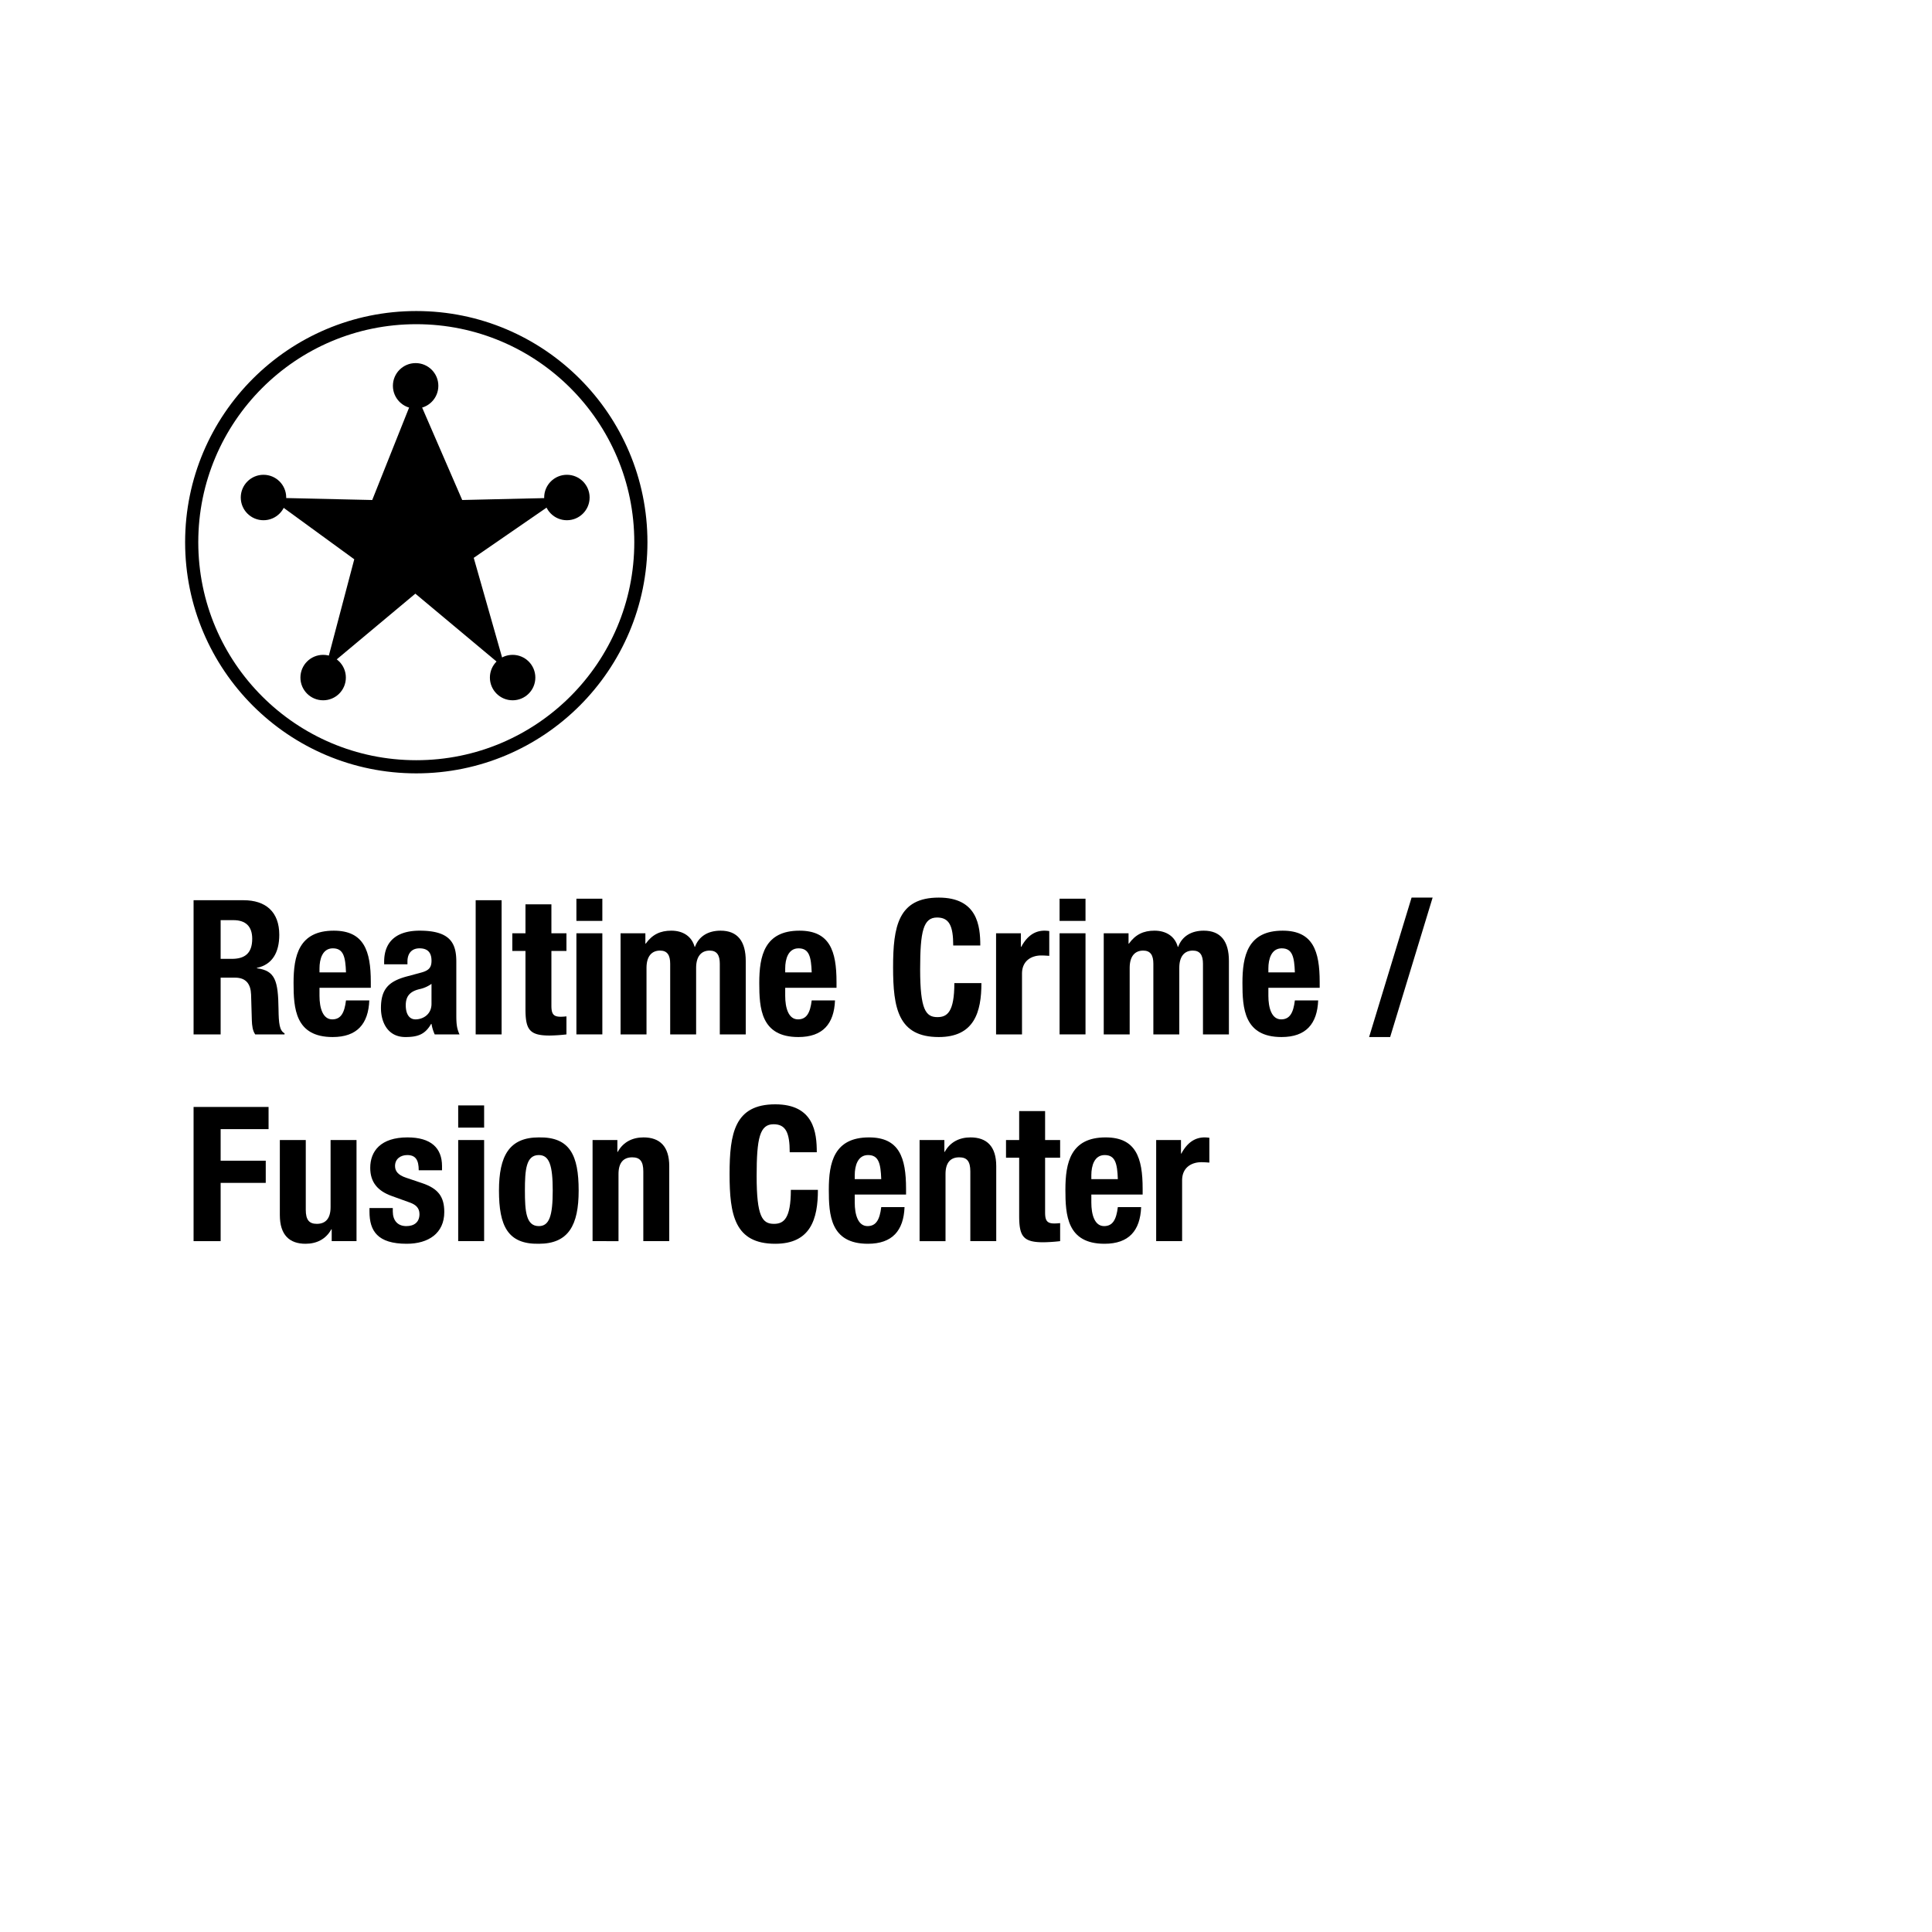 <svg id="RealtimeCrime" xmlns="http://www.w3.org/2000/svg" viewBox="0 0 1028 1028"><defs><style>.cls-1,.cls-2{fill:none;}.cls-1{stroke:#000;stroke-miterlimit:10;stroke-width:7px;}</style></defs><title>rubiksCubeText_realtimeCrime</title><path d="M103,479h26.6c11.8,0,19,6.2,19,18.4,0,9.5-3.8,15.9-11.9,17.6v0.2c9.8,1.3,11.3,6.7,11.5,21.8,0.1,7.5.5,11.4,3.2,12.8v0.6H135.8c-1.4-2-1.7-4.7-1.8-7.5l-0.4-13.7c-0.2-5.6-2.7-9-8.5-9h-7.7v30.2H103V479Zm14.4,31.2h6c6.9,0,10.8-3,10.8-10.7,0-6.6-3.5-9.9-10-9.9h-6.8v20.6Z"/><path d="M170,525.6v4.3c0,6.3,1.7,12.5,6.8,12.5,4.6,0,6.5-3.5,7.3-10.1h12.4c-0.5,12.5-6.5,19.5-19.5,19.5-20,0-20.8-15.4-20.8-28.8,0-14.4,2.8-27.8,21.4-27.8,16.1,0,19.7,10.8,19.7,27.3v3.1H170Zm14.1-8.2c-0.3-8.2-1.3-12.8-7-12.8-5.5,0-7.1,5.7-7.1,10.7v2.1h14.1Z"/><path d="M204.4,513.1v-1.3c0-12.4,8.5-16.6,18.9-16.6,16.4,0,19.5,6.8,19.5,16.5V540c0,5,.3,7.3,1.7,10.4H231.3a22.6,22.6,0,0,1-1.7-5.6h-0.2c-3.2,5.6-7.1,7-13.7,7-9.6,0-13-8.2-13-15.4,0-10.1,4.1-14.2,13.6-16.8l7.8-2.1c4.1-1.1,5.5-2.7,5.5-6.3,0-4.1-1.8-6.6-6.4-6.6-4.2,0-6.4,2.8-6.4,7v1.5H204.4Zm25.2,10.4a17.06,17.06,0,0,1-5.9,2.7c-5.6,1.2-7.8,3.9-7.8,8.7,0,4.1,1.5,7.5,5.2,7.5s8.5-2.4,8.5-8.3V523.5Z"/><path d="M253.1,479h13.8v71.4H253.1V479Z"/><path d="M279.6,481.19h13.8v15.4h8V506h-8v29.1c0,4.2.9,5.9,4.9,5.9a28.62,28.62,0,0,0,3.1-.2v9.6a86.57,86.57,0,0,1-9,.6c-10.8,0-12.8-3.3-12.8-14.2V506h-7v-9.4h7v-15.4Z"/><path d="M306.7,478.19h13.8V490H306.7v-11.8Zm0,18.4h13.8v53.8H306.7V496.6Z"/><path d="M330.2,496.6h13.2v5.5h0.2c3.5-4.9,7.8-6.9,13.6-6.9,6.3,0,10.9,3.1,12.4,8.6h0.2c2.1-5.7,7.1-8.6,13.6-8.6,9.1,0,13.4,5.7,13.4,16.1v39.1H383V512.8c0-4.5-1.5-7-5.4-7-4.4,0-7.2,3-7.2,9.2v35.4H356.6V512.8c0-4.5-1.5-7-5.4-7-4.4,0-7.2,3-7.2,9.2v35.4H330.2V496.6Z"/><path d="M417.8,525.6v4.3c0,6.3,1.7,12.5,6.8,12.5,4.6,0,6.5-3.5,7.3-10.1h12.4c-0.5,12.5-6.5,19.5-19.5,19.5-20,0-20.8-15.4-20.8-28.8,0-14.4,2.8-27.8,21.4-27.8,16.1,0,19.7,10.8,19.7,27.3v3.1H417.8Zm14.1-8.2c-0.3-8.2-1.3-12.8-7-12.8-5.5,0-7.1,5.7-7.1,10.7v2.1h14.1Z"/><path d="M507.2,503.1c0-10.4-2.1-14.9-8.6-14.9-7.3,0-9,7.3-9,27.5,0,21.6,3,25.5,9.2,25.5,5.2,0,9-2.7,9-18.1h14.4c0,15.4-3.8,28.7-22.7,28.7-21.6,0-24.3-15.4-24.3-37.1s2.7-37.1,24.3-37.1c20.6,0,22.1,15.1,22.1,25.5H507.2Z"/><path d="M530,496.6h13.2v7.2h0.2c2.8-5.2,6.7-8.6,12.4-8.6a21,21,0,0,1,2.5.2v13.2c-1.4-.1-2.9-0.2-4.3-0.2-4.8,0-10.2,2.5-10.2,9.7v32.3H530V496.6Z"/><path d="M563.79,478.19h13.8V490h-13.8v-11.8Zm0,18.4h13.8v53.8h-13.8V496.6Z"/><path d="M587.29,496.6h13.2v5.5h0.2c3.5-4.9,7.8-6.9,13.6-6.9,6.3,0,10.9,3.1,12.4,8.6h0.2c2.1-5.7,7.1-8.6,13.6-8.6,9.1,0,13.4,5.7,13.4,16.1v39.1h-13.8V512.8c0-4.5-1.5-7-5.4-7-4.4,0-7.2,3-7.2,9.2v35.4h-13.8V512.8c0-4.5-1.5-7-5.4-7-4.4,0-7.2,3-7.2,9.2v35.4h-13.8V496.6Z"/><path d="M674.89,525.6v4.3c0,6.3,1.7,12.5,6.8,12.5,4.6,0,6.5-3.5,7.3-10.1h12.4c-0.5,12.5-6.5,19.5-19.5,19.5-20,0-20.8-15.4-20.8-28.8,0-14.4,2.8-27.8,21.4-27.8,16.1,0,19.7,10.8,19.7,27.3v3.1h-27.3Zm14.1-8.2c-0.3-8.2-1.3-12.8-7-12.8-5.5,0-7.1,5.7-7.1,10.7v2.1H689Z"/><path d="M751.09,477.59h11.2l-22.6,74.2h-11.2Z"/><path d="M103,589h39.9v11.8H117.4v16.8h24v11.8h-24v31H103V589Z"/><path d="M176.5,654.1h-0.2c-2.9,5.3-7.9,7.7-13.7,7.7-8.6,0-13.7-4.7-13.7-15.3V606.6h13.8v37.1c0,5.4,1.8,7.5,5.9,7.5,4.7,0,7.3-2.9,7.3-8.9V606.6h13.8v53.8H176.5v-6.3Z"/><path d="M209,642.8v1.8c0,4.7,2.5,7.8,7.2,7.8,4.2,0,7-2.1,7-6.4,0-3.5-2.3-5.1-5-6.1l-9.7-3.5c-7.6-2.7-11.5-7.4-11.5-15,0-8.9,5.6-16.2,19.8-16.2,12.5,0,18.4,5.6,18.4,15.3v2.2H222.8c0-5.4-1.6-8.1-6.1-8.1-3.5,0-6.5,2-6.5,5.8,0,2.6,1.4,4.8,6,6.3l8.3,2.8c8.7,2.9,11.9,7.3,11.9,15.4,0,11.3-8.4,16.9-20,16.9-15.5,0-19.8-6.8-19.8-17.1v-1.9H209Z"/><path d="M243.8,588.19h13.8V600H243.8v-11.8Zm0,18.4h13.8v53.8H243.8V606.6Z"/><path d="M286.7,605.2c16.6-.3,21.2,9.6,21.2,28.3,0,18.4-5.4,28.3-21.2,28.3-16.6.3-21.2-9.6-21.2-28.3C265.5,615.1,270.9,605.2,286.7,605.2Zm0,47.2c5.6,0,7.4-5.5,7.4-18.9s-1.8-18.9-7.4-18.9c-6.8,0-7.4,7.9-7.4,18.9S279.9,652.4,286.7,652.4Z"/><path d="M315.3,606.6h13.2v6.3h0.2c2.9-5.3,7.9-7.7,13.7-7.7,8.6,0,13.7,4.7,13.7,15.3v39.9H342.3V623.3c0-5.4-1.8-7.5-5.9-7.5-4.7,0-7.3,2.9-7.3,8.9v35.7H315.3V606.6Z"/><path d="M420.2,613.1c0-10.4-2.1-14.9-8.6-14.9-7.3,0-9,7.3-9,27.5,0,21.6,3,25.5,9.2,25.5,5.2,0,9-2.7,9-18.1h14.4c0,15.4-3.8,28.7-22.7,28.7-21.6,0-24.3-15.4-24.3-37.1s2.7-37.1,24.3-37.1c20.6,0,22.1,15.1,22.1,25.5H420.2Z"/><path d="M454.8,635.6v4.3c0,6.3,1.7,12.5,6.8,12.5,4.6,0,6.5-3.5,7.3-10.1h12.4c-0.5,12.5-6.5,19.5-19.5,19.5-20,0-20.8-15.4-20.8-28.8,0-14.4,2.8-27.8,21.4-27.8,16.1,0,19.7,10.8,19.7,27.3v3.1H454.8Zm14.1-8.2c-0.3-8.2-1.3-12.8-7-12.8-5.5,0-7.1,5.7-7.1,10.7v2.1h14.1Z"/><path d="M489.29,606.6h13.2v6.3h0.2c2.9-5.3,7.9-7.7,13.7-7.7,8.6,0,13.7,4.7,13.7,15.3v39.9H516.3V623.3c0-5.4-1.8-7.5-5.9-7.5-4.7,0-7.3,2.9-7.3,8.9v35.7h-13.8V606.6Z"/><path d="M542.29,591.2h13.8v15.4h8V616h-8v29.1c0,4.2.9,5.9,4.9,5.9a28.61,28.61,0,0,0,3.1-.2v9.6a86.56,86.56,0,0,1-9,.6c-10.8,0-12.8-3.3-12.8-14.2V616h-7v-9.4h7V591.2Z"/><path d="M580.69,635.6v4.3c0,6.3,1.7,12.5,6.8,12.5,4.6,0,6.5-3.5,7.3-10.1h12.4c-0.5,12.5-6.5,19.5-19.5,19.5-20,0-20.8-15.4-20.8-28.8,0-14.4,2.8-27.8,21.4-27.8,16.1,0,19.7,10.8,19.7,27.3v3.1h-27.3Zm14.1-8.2c-0.3-8.2-1.3-12.8-7-12.8-5.5,0-7.1,5.7-7.1,10.7v2.1h14.1Z"/><path d="M615.19,606.6h13.2v7.2h0.2c2.8-5.2,6.7-8.6,12.4-8.6a21,21,0,0,1,2.5.2v13.2c-1.4-.1-2.9-0.2-4.3-0.2-4.8,0-10.2,2.5-10.2,9.7v32.3h-13.8V606.6Z"/><circle class="cls-1" cx="221.5" cy="288.5" r="119.5"/><polygon points="221 208.53 245.94 266.05 298.48 264.82 252.07 296.82 268.89 355.91 221 315.88 173.11 355.91 188.5 297.59 143.52 264.82 198.06 266.05 221 208.53"/><circle cx="221.15" cy="205.29" r="12.09"/><circle cx="301.64" cy="264.72" r="12.09"/><circle cx="140.2" cy="264.72" r="12.09"/><circle cx="272.76" cy="360.53" r="12.09"/><circle cx="171.94" cy="360.53" r="12.09"/><rect class="cls-2" width="1028" height="1028"/><rect class="cls-2" width="1028" height="1028"/><rect class="cls-2" width="1028" height="1028"/></svg>